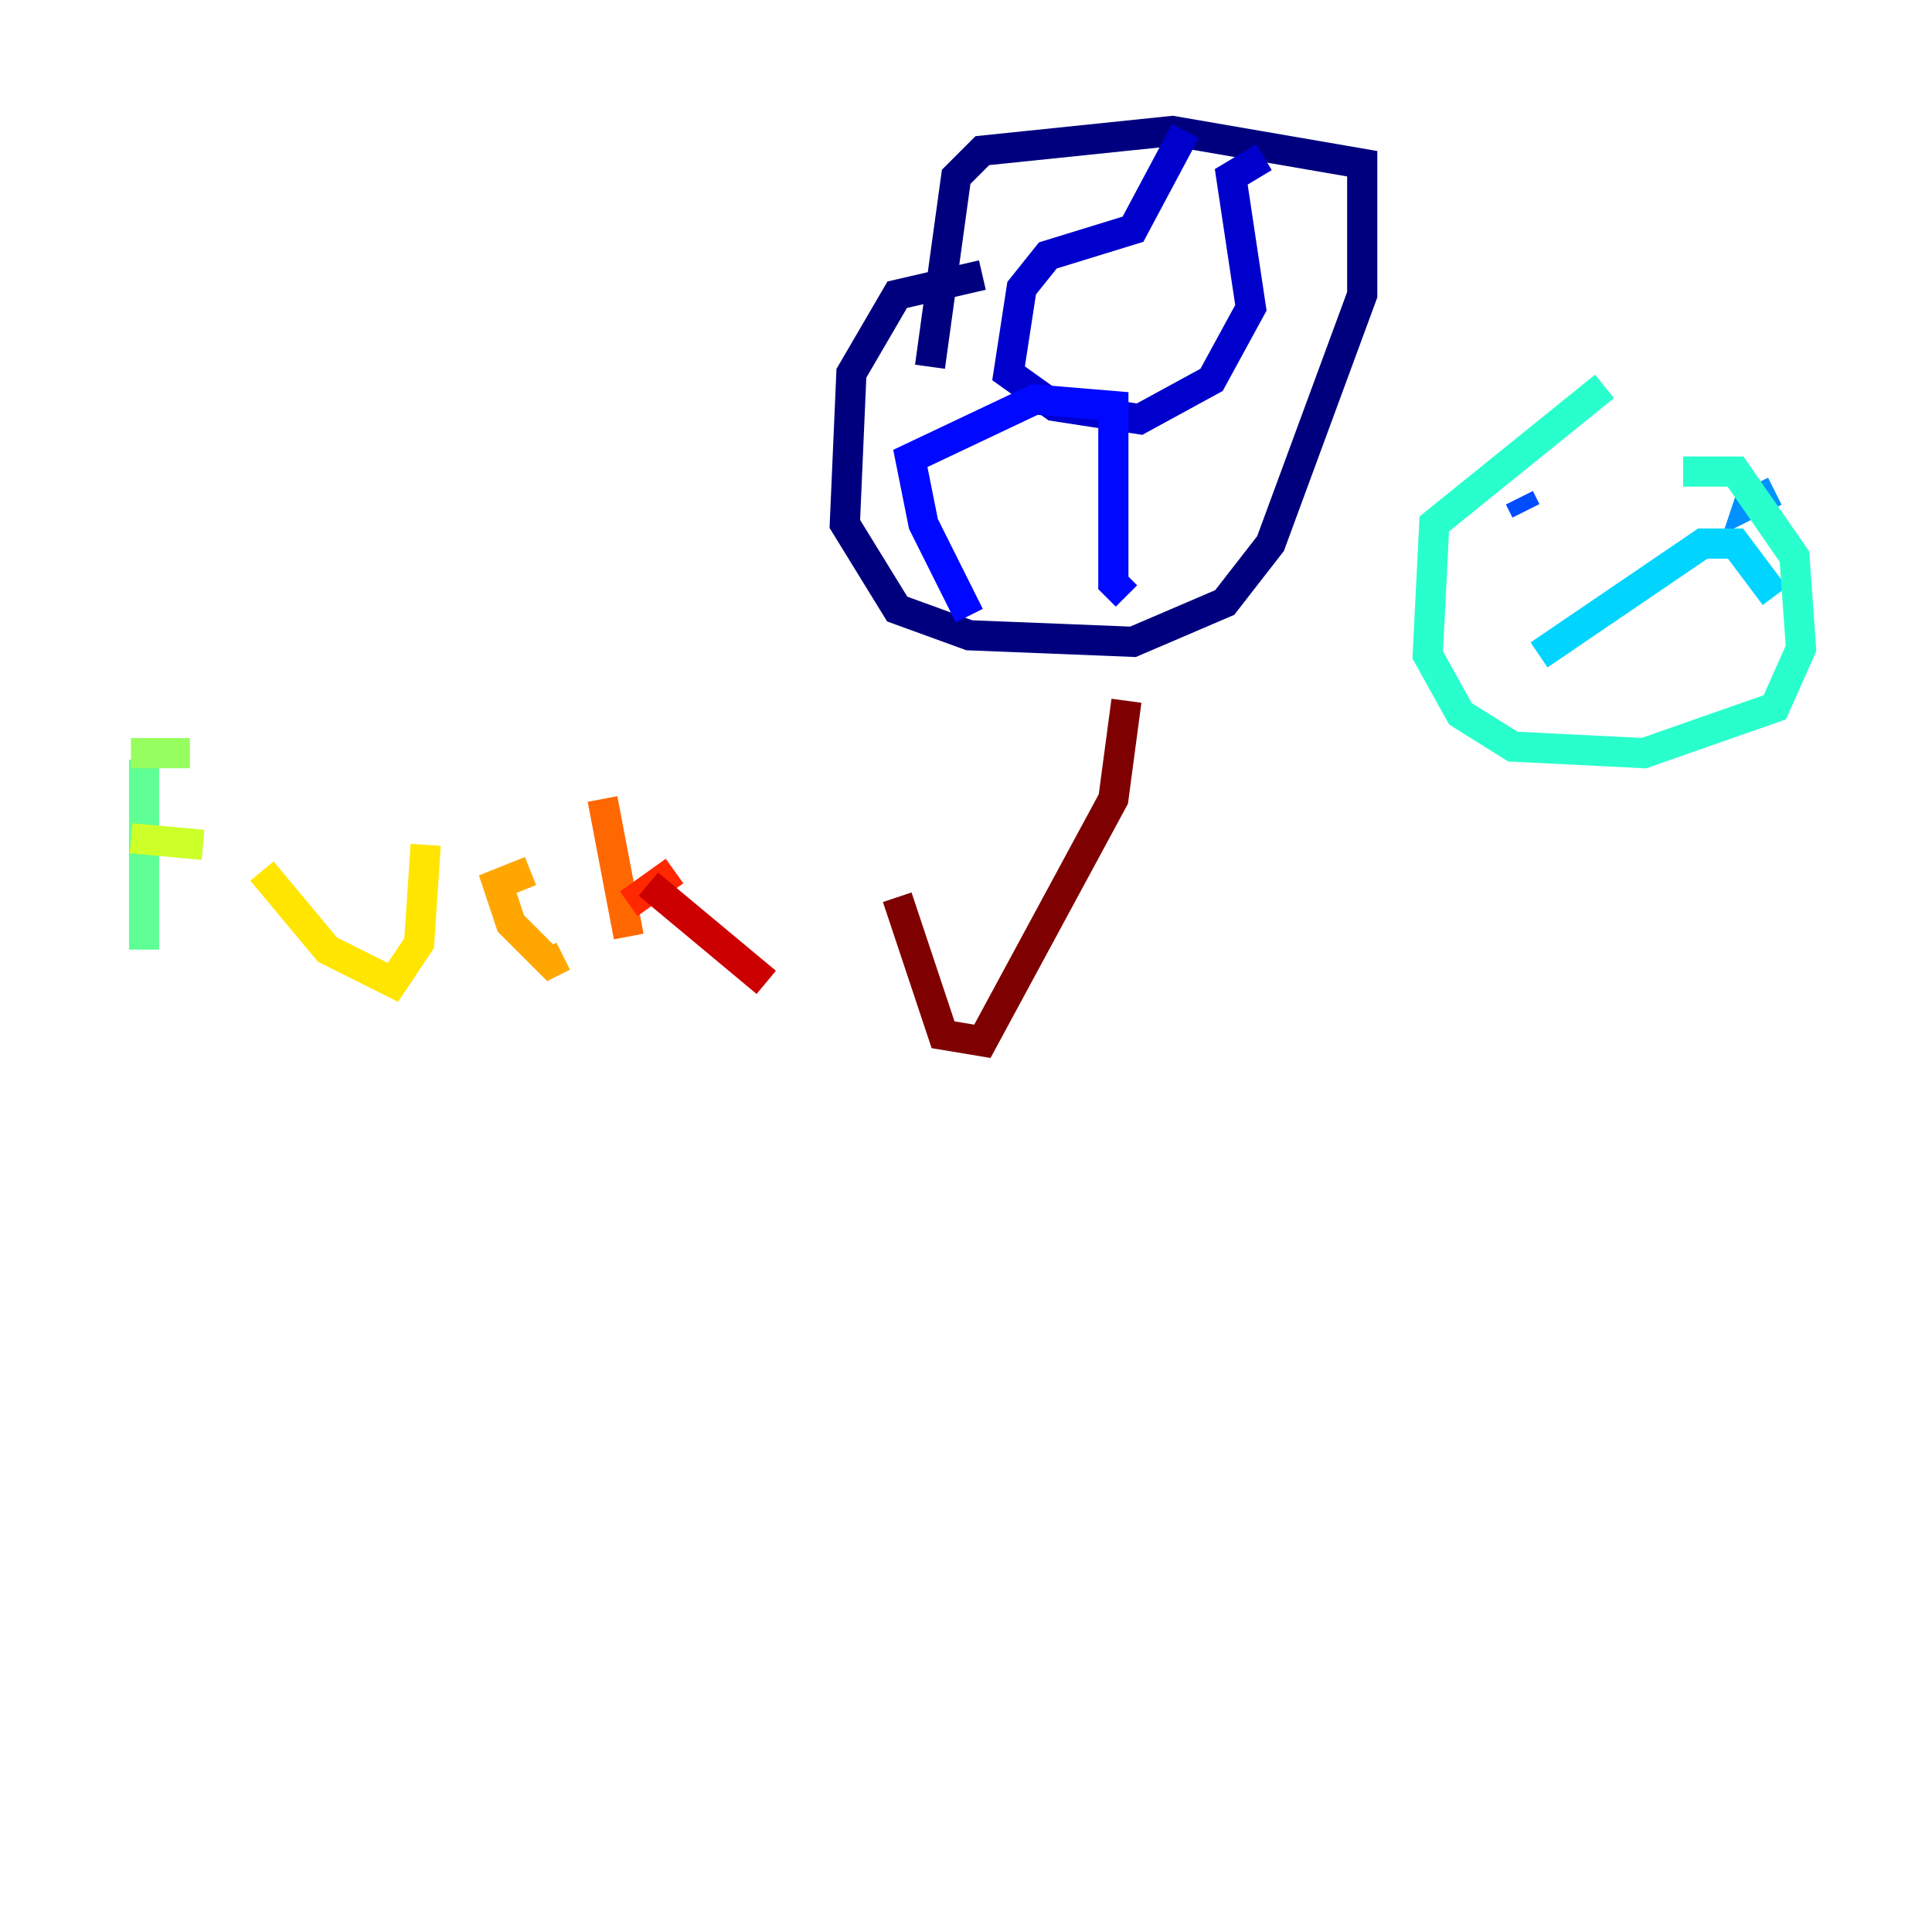 <?xml version="1.0" encoding="utf-8" ?>
<svg baseProfile="tiny" height="128" version="1.2" viewBox="0,0,128,128" width="128" xmlns="http://www.w3.org/2000/svg" xmlns:ev="http://www.w3.org/2001/xml-events" xmlns:xlink="http://www.w3.org/1999/xlink"><defs /><polyline fill="none" points="65.085,18.224 59.444,19.525 56.407,24.732 55.973,34.712 59.444,40.352 64.217,42.088 75.064,42.522 81.139,39.919 84.176,36.014 90.251,19.525 90.251,10.848 77.668,8.678 65.085,9.98 63.349,11.715 61.614,24.298" stroke="#00007f" stroke-width="2" /><polyline fill="none" points="78.536,8.678 75.064,15.186 69.424,16.922 67.688,19.091 66.82,24.732 69.858,26.902 75.498,27.77 80.271,25.166 82.875,20.393 81.573,11.715 83.742,10.414" stroke="#0000cc" stroke-width="2" /><polyline fill="none" points="74.63,39.485 73.763,38.617 73.763,26.902 68.556,26.468 60.312,30.373 61.18,34.712 64.217,40.786" stroke="#0008ff" stroke-width="2" /><polyline fill="none" points="100.664,32.976 101.098,33.844" stroke="#004cff" stroke-width="2" /><polyline fill="none" points="117.586,32.542 115.851,33.41 116.285,32.108" stroke="#0090ff" stroke-width="2" /><polyline fill="none" points="101.966,43.39 112.814,36.014 114.983,36.014 117.586,39.485" stroke="#00d4ff" stroke-width="2" /><polyline fill="none" points="106.305,25.6 95.024,34.712 94.59,43.39 96.759,47.295 100.231,49.464 108.909,49.898 117.586,46.861 119.322,42.956 118.888,36.881 114.983,31.241 111.512,31.241" stroke="#29ffcd" stroke-width="2" /><polyline fill="none" points="9.546,50.332 9.546,62.915" stroke="#5fff96" stroke-width="2" /><polyline fill="none" points="8.678,49.898 12.583,49.898" stroke="#96ff5f" stroke-width="2" /><polyline fill="none" points="8.678,55.539 13.451,55.973" stroke="#cdff29" stroke-width="2" /><polyline fill="none" points="17.356,57.709 21.695,62.915 26.034,65.085 27.77,62.481 28.203,55.973" stroke="#ffe500" stroke-width="2" /><polyline fill="none" points="35.146,57.709 32.976,58.576 33.844,61.18 36.447,63.783 37.315,63.349" stroke="#ffa600" stroke-width="2" /><polyline fill="none" points="39.919,52.936 41.654,62.047" stroke="#ff6700" stroke-width="2" /><polyline fill="none" points="41.654,59.878 44.691,57.709" stroke="#ff2800" stroke-width="2" /><polyline fill="none" points="42.956,58.576 50.766,65.085" stroke="#cc0000" stroke-width="2" /><polyline fill="none" points="59.444,59.444 62.481,68.556 65.085,68.99 73.763,52.936 74.63,46.427" stroke="#7f0000" stroke-width="2" /></svg>